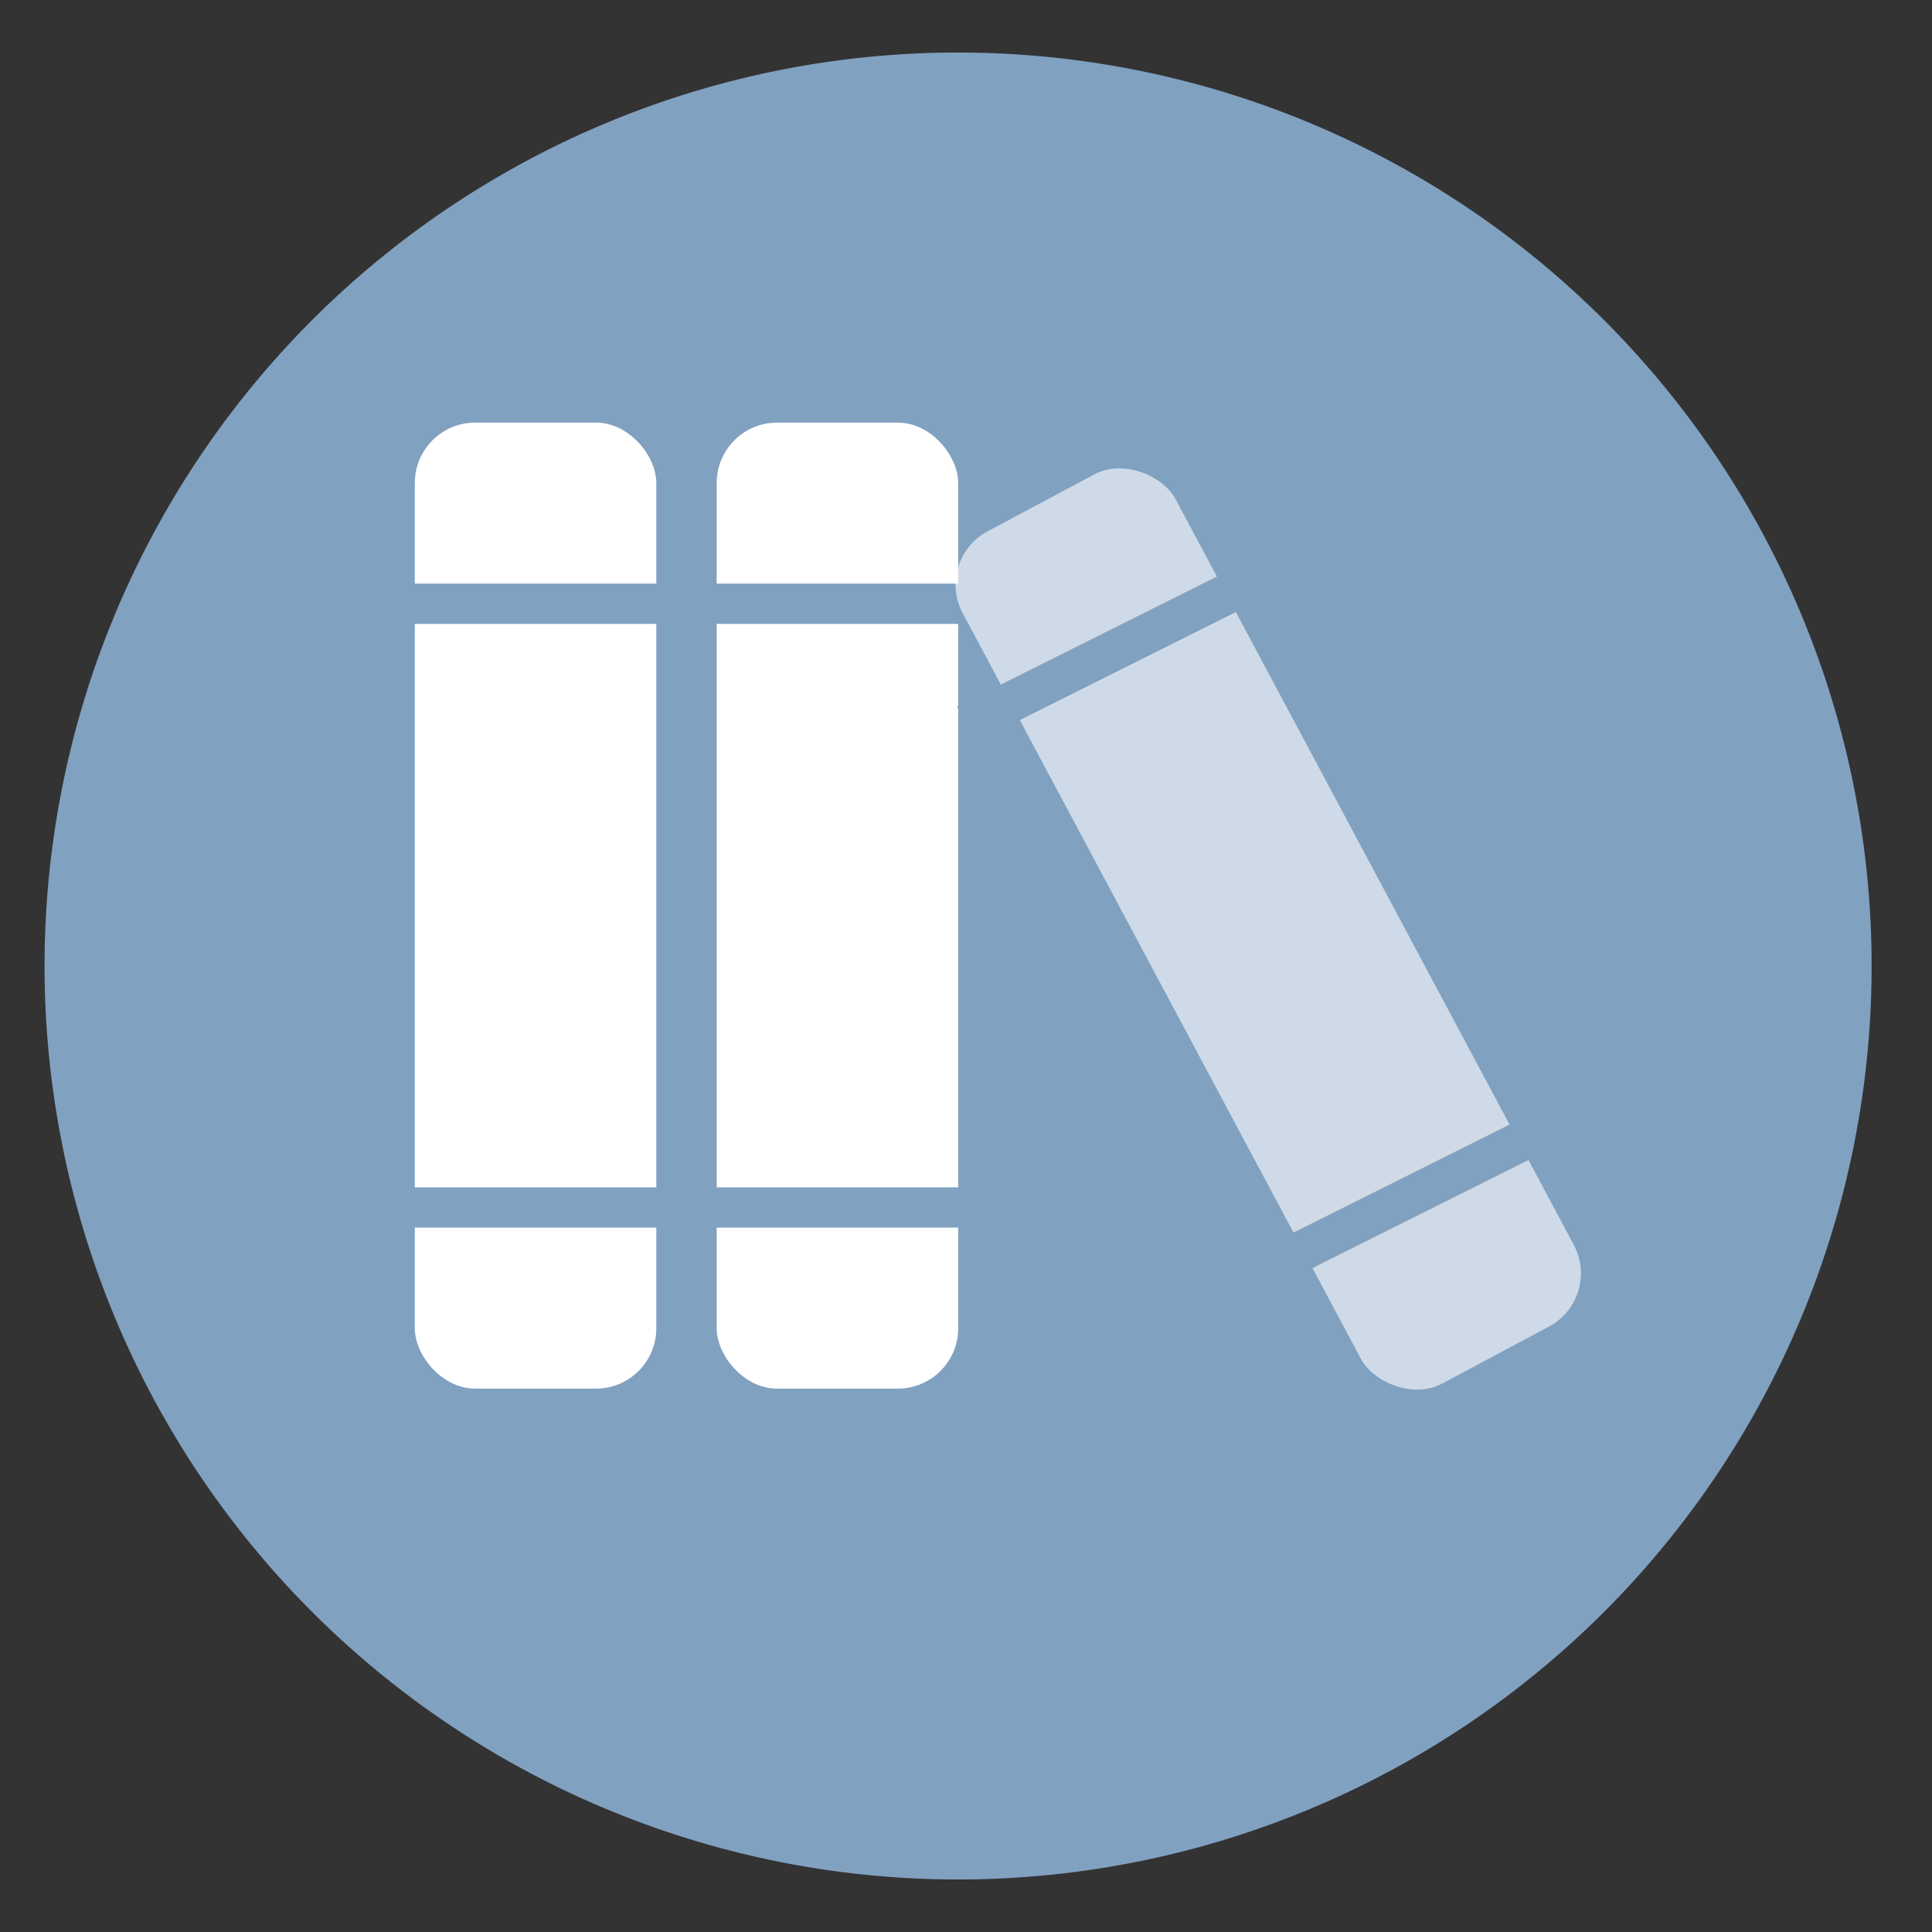 <?xml version="1.0" encoding="UTF-8" standalone="no"?>
<svg
   height="48"
   width="48"
   version="1.1"
   id="svg20"
   sodipodi:docname="ebook.svg"
   inkscape:version="1.1.2 (0a00cf5339, 2022-02-04)"
   xmlns:inkscape="http://www.inkscape.org/namespaces/inkscape"
   xmlns:sodipodi="http://sodipodi.sourceforge.net/DTD/sodipodi-0.dtd"
   xmlns="http://www.w3.org/2000/svg"
   xmlns:svg="http://www.w3.org/2000/svg"
   xmlns:rdf="http://www.w3.org/1999/02/22-rdf-syntax-ns#"
   xmlns:cc="http://creativecommons.org/ns#"
   xmlns:dc="http://purl.org/dc/elements/1.1/">
  <rect width="100%" height="100%" fill="#333333" stroke="none"/>
  <defs
     id="defs24" />
  <sodipodi:namedview
     pagecolor="#ffffff"
     bordercolor="#666666"
     borderopacity="1"
     objecttolerance="10"
     gridtolerance="10"
     guidetolerance="10"
     inkscape:pageopacity="0"
     inkscape:pageshadow="2"
     inkscape:window-width="1920"
     inkscape:window-height="1031"
     id="namedview22"
     showgrid="false"
     inkscape:zoom="27.812866"
     inkscape:cx="7.4425987"
     inkscape:cy="21.213204"
     inkscape:window-x="0"
     inkscape:window-y="0"
     inkscape:window-maximized="1"
     inkscape:current-layer="svg20"
     inkscape:pagecheckerboard="0" />
  <path
     id="path2"
     style="fill:#81a1c1;fill-opacity:1;stroke-width:1.15"
     d="M 23.805 1.305 A 22.696 22.696 0 0 0 1.107 24 A 22.696 22.696 0 0 0 23.805 46.695 A 22.696 22.696 0 0 0 46.5 24 A 22.696 22.696 0 0 0 23.805 1.305 z " />
  <rect
     fill="#ffffff"
     height="24"
     ry="1.5"
     width="6"
     x="10.306"
     y="10.5"
     id="rect4" />
  <rect
     fill="#ffffff"
     height="24"
     ry="1.5"
     width="6"
     x="17.806"
     y="10.5"
     id="rect6" />
  <path
     style="fill:none;stroke:#81a1c1;stroke-width:1px;stroke-linecap:butt;stroke-linejoin:miter;stroke-opacity:1"
     d="M 9,15 H 24.09"
     id="path2152" />
  <rect
     fill="#ffffff"
     fill-opacity=".609"
     height="24"
     ry="1.5"
     transform="matrix(.882 -.471 .471 .882 0 0)"
     width="6"
     x="13.924"
     y="23.206"
     id="rect12" />
  <g
     fill="none"
     stroke="#9d93ac"
     id="g18">
    <path
       d="m24 18 9-4.5"
       id="path14"
       style="stroke:#81a1c1;stroke-opacity:1" />
    <path
       d="m31.5 31.5 9-4.5"
       id="path16"
       style="stroke:#81a1c1;stroke-opacity:1" />
  </g>
  <path
     style="fill:none;stroke:#81a1c1;stroke-width:1px;stroke-linecap:butt;stroke-linejoin:miter;stroke-opacity:1"
     d="M 10.231,30 H 25.32"
     id="path3367" />
</svg>
